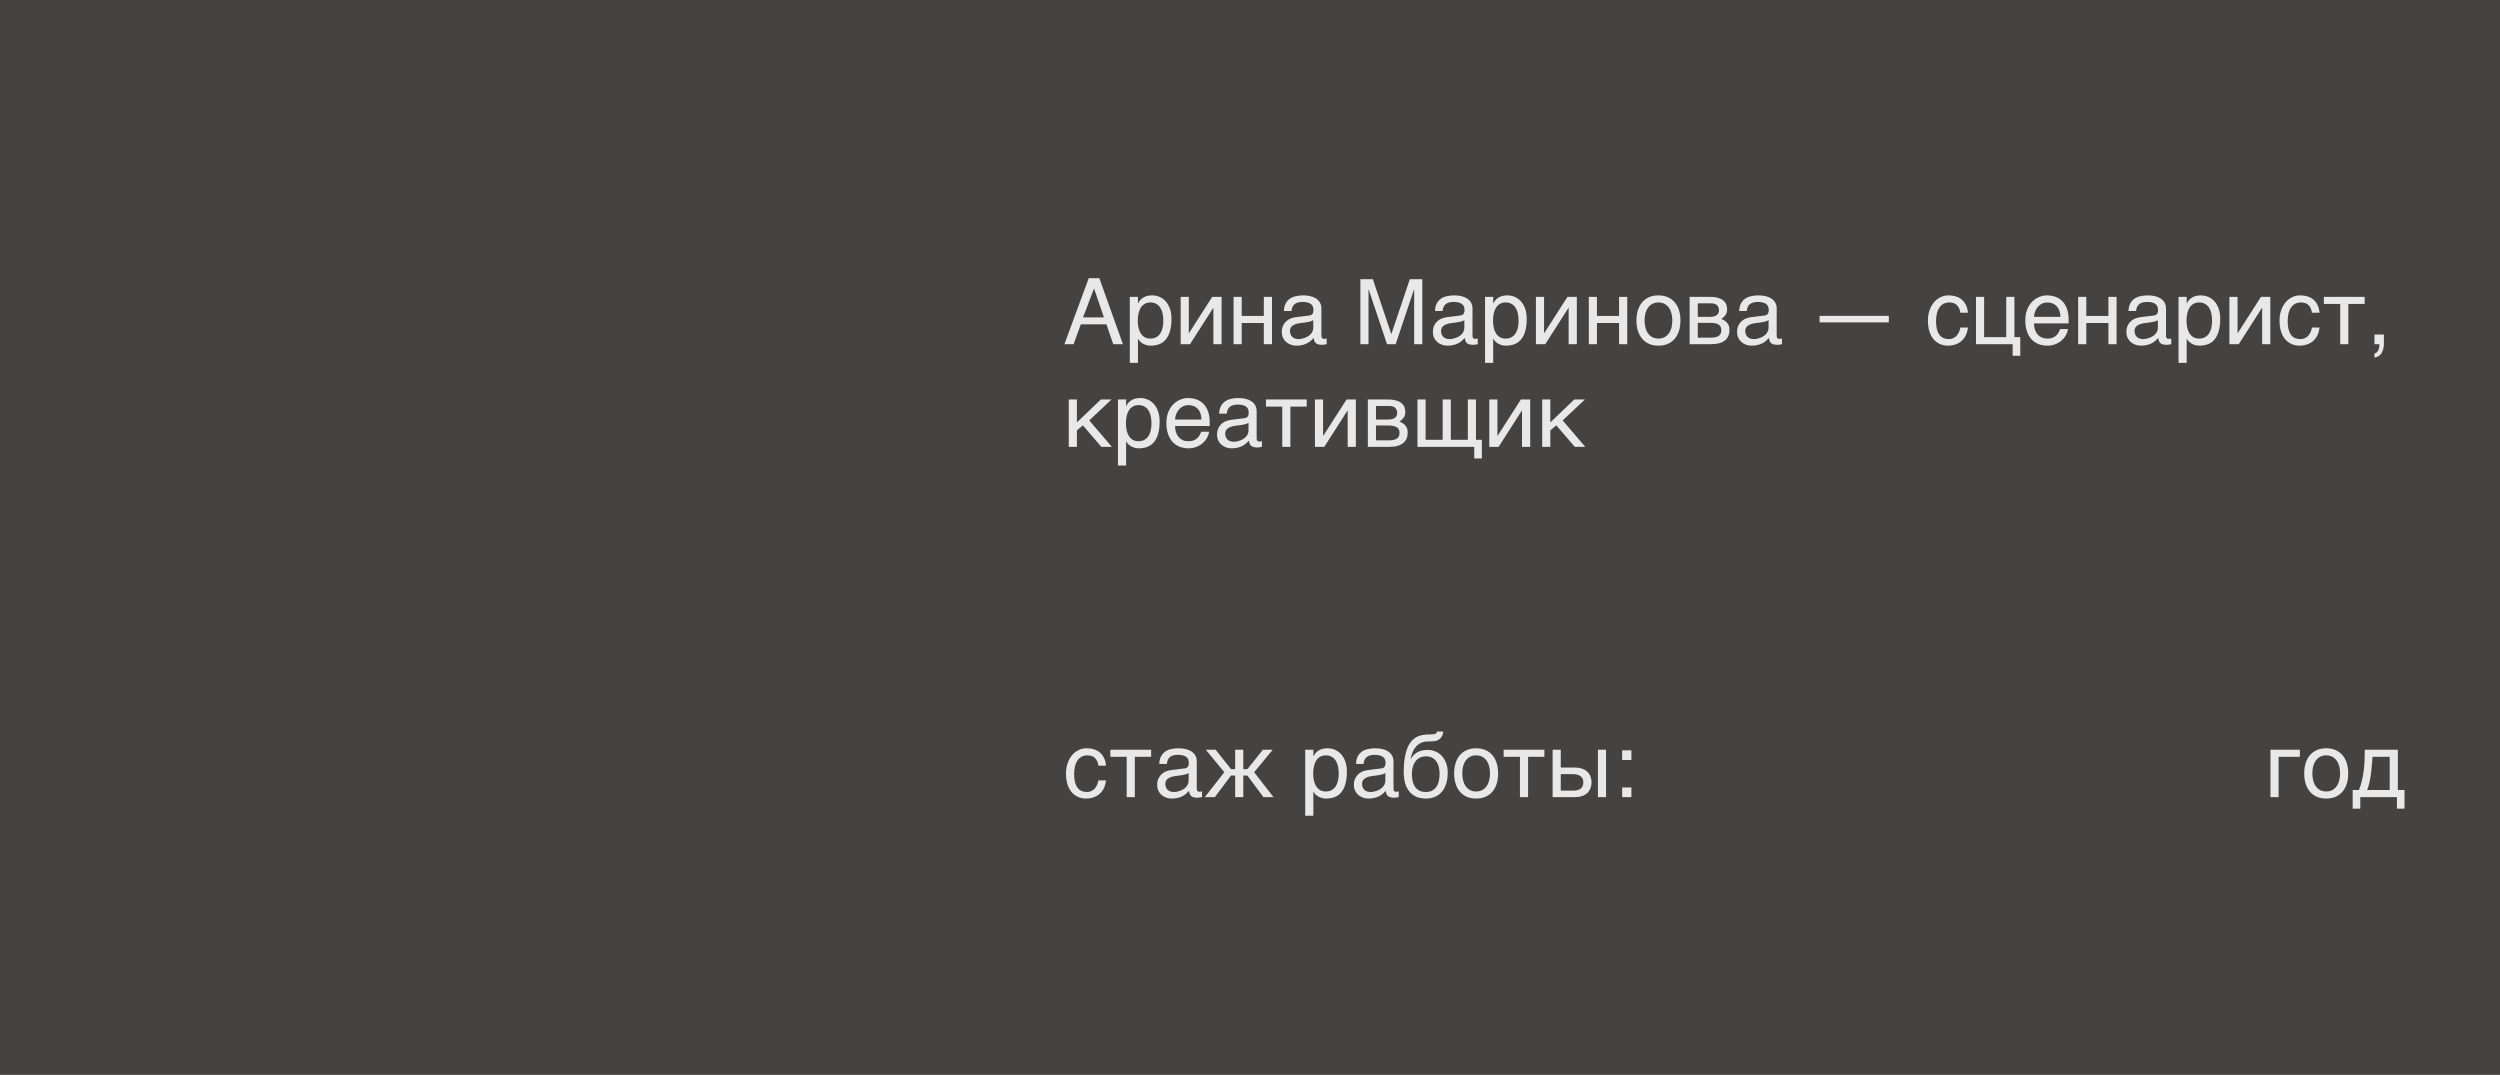 <svg width="414" height="178" viewBox="0 0 414 178" fill="none" xmlns="http://www.w3.org/2000/svg">
<rect x="-1" width="415" height="178" fill="#454242"/>
<path d="M182.812 52.562L181.171 47.772L179.354 52.562H182.812ZM176.264 57L180.299 46.065H182.05L185.954 57H184.357L183.222 53.704H178.988L177.787 57H176.264ZM187.096 49.156H188.444V50.232H188.473C188.561 50.052 188.671 49.881 188.803 49.72C188.939 49.559 189.101 49.419 189.286 49.302C189.477 49.18 189.694 49.085 189.938 49.017C190.187 48.948 190.47 48.914 190.788 48.914C191.208 48.914 191.61 48.995 191.996 49.156C192.382 49.317 192.724 49.559 193.021 49.881C193.319 50.203 193.556 50.608 193.732 51.097C193.908 51.58 193.996 52.144 193.996 52.789C193.996 53.594 193.913 54.28 193.747 54.847C193.585 55.408 193.354 55.867 193.051 56.224C192.753 56.58 192.392 56.839 191.967 57C191.542 57.161 191.068 57.242 190.546 57.242C190.287 57.242 190.045 57.208 189.821 57.139C189.596 57.071 189.394 56.983 189.213 56.876C189.037 56.763 188.886 56.641 188.759 56.509C188.632 56.373 188.537 56.241 188.473 56.114H188.444V60.091H187.096V49.156ZM188.415 53.118C188.415 53.543 188.456 53.936 188.539 54.297C188.622 54.654 188.749 54.964 188.92 55.227C189.096 55.491 189.313 55.699 189.572 55.85C189.835 55.997 190.146 56.07 190.502 56.07C190.873 56.07 191.193 55.997 191.461 55.85C191.735 55.699 191.959 55.491 192.135 55.227C192.311 54.964 192.44 54.654 192.523 54.297C192.606 53.936 192.648 53.543 192.648 53.118C192.648 52.674 192.606 52.266 192.523 51.895C192.44 51.524 192.311 51.204 192.135 50.935C191.959 50.667 191.735 50.459 191.461 50.313C191.193 50.162 190.873 50.086 190.502 50.086C190.146 50.086 189.835 50.162 189.572 50.313C189.313 50.459 189.096 50.667 188.92 50.935C188.749 51.204 188.622 51.524 188.539 51.895C188.456 52.266 188.415 52.674 188.415 53.118ZM195.519 49.156H196.867V55.169H196.896L200.749 49.156H202.294V57H200.939V50.987H200.91L197.064 57H195.519V49.156ZM204.279 49.156H205.626V52.32H209.289V49.156H210.644V57H209.289V53.492H205.626V57H204.279V49.156ZM212.614 51.507C212.628 51.028 212.719 50.626 212.885 50.298C213.051 49.966 213.275 49.698 213.559 49.493C213.842 49.288 214.176 49.141 214.562 49.053C214.953 48.96 215.377 48.914 215.836 48.914C216.217 48.914 216.586 48.953 216.942 49.031C217.304 49.109 217.624 49.236 217.902 49.412C218.18 49.583 218.402 49.808 218.568 50.086C218.739 50.359 218.825 50.694 218.825 51.089V55.652C218.825 55.779 218.859 55.889 218.927 55.982C218.996 56.07 219.105 56.114 219.257 56.114C219.325 56.114 219.396 56.109 219.469 56.099C219.542 56.084 219.618 56.07 219.696 56.055V56.985C219.584 57.015 219.472 57.041 219.359 57.066C219.252 57.09 219.123 57.102 218.971 57.102C218.737 57.102 218.534 57.083 218.363 57.044C218.197 57.005 218.056 56.941 217.938 56.853C217.826 56.761 217.738 56.644 217.675 56.502C217.611 56.355 217.57 56.177 217.55 55.967C217.384 56.148 217.208 56.316 217.023 56.473C216.837 56.624 216.63 56.758 216.4 56.876C216.171 56.988 215.915 57.076 215.631 57.139C215.348 57.208 215.028 57.242 214.672 57.242C214.369 57.242 214.074 57.193 213.786 57.095C213.502 56.998 213.246 56.853 213.017 56.663C212.792 56.473 212.611 56.238 212.475 55.96C212.338 55.677 212.27 55.35 212.27 54.978C212.27 54.573 212.338 54.224 212.475 53.931C212.611 53.633 212.79 53.387 213.009 53.191C213.229 52.991 213.48 52.837 213.764 52.73C214.047 52.623 214.335 52.552 214.628 52.518L216.833 52.247C217.042 52.222 217.206 52.142 217.323 52.005C217.445 51.863 217.506 51.639 217.506 51.331C217.506 50.857 217.35 50.518 217.038 50.313C216.73 50.103 216.286 49.998 215.705 49.998C215.109 49.998 214.665 50.125 214.372 50.379C214.079 50.628 213.913 51.004 213.874 51.507H212.614ZM217.477 53.008C217.37 53.086 217.235 53.152 217.074 53.206C216.918 53.255 216.745 53.296 216.554 53.331C216.364 53.365 216.161 53.397 215.946 53.426C215.731 53.45 215.517 53.477 215.302 53.506C215.058 53.541 214.833 53.589 214.628 53.653C214.423 53.716 214.245 53.799 214.093 53.902C213.942 54.004 213.825 54.129 213.742 54.275C213.659 54.417 213.617 54.585 213.617 54.781C213.617 55.005 213.651 55.203 213.72 55.374C213.793 55.545 213.891 55.689 214.013 55.806C214.14 55.923 214.291 56.011 214.467 56.07C214.643 56.128 214.835 56.158 215.045 56.158C215.177 56.158 215.329 56.143 215.5 56.114C215.67 56.08 215.846 56.031 216.027 55.967C216.208 55.904 216.383 55.823 216.554 55.726C216.73 55.623 216.886 55.501 217.023 55.359C217.16 55.218 217.27 55.057 217.353 54.876C217.436 54.695 217.477 54.493 217.477 54.268V53.008ZM225.277 46.233H227.343L230.39 55.294H230.419L233.466 46.233H235.531V57H234.184V47.94H234.154L231.122 57H229.687L226.654 47.94H226.625V57H225.277V46.233ZM237.633 51.507C237.648 51.028 237.738 50.626 237.904 50.298C238.07 49.966 238.295 49.698 238.578 49.493C238.861 49.288 239.196 49.141 239.582 49.053C239.972 48.96 240.397 48.914 240.856 48.914C241.237 48.914 241.605 48.953 241.962 49.031C242.323 49.109 242.643 49.236 242.921 49.412C243.2 49.583 243.422 49.808 243.588 50.086C243.759 50.359 243.844 50.694 243.844 51.089V55.652C243.844 55.779 243.878 55.889 243.947 55.982C244.015 56.07 244.125 56.114 244.276 56.114C244.345 56.114 244.416 56.109 244.489 56.099C244.562 56.084 244.638 56.07 244.716 56.055V56.985C244.604 57.015 244.491 57.041 244.379 57.066C244.271 57.09 244.142 57.102 243.991 57.102C243.756 57.102 243.554 57.083 243.383 57.044C243.217 57.005 243.075 56.941 242.958 56.853C242.846 56.761 242.758 56.644 242.694 56.502C242.631 56.355 242.589 56.177 242.57 55.967C242.404 56.148 242.228 56.316 242.042 56.473C241.857 56.624 241.649 56.758 241.42 56.876C241.19 56.988 240.934 57.076 240.651 57.139C240.368 57.208 240.048 57.242 239.691 57.242C239.389 57.242 239.093 57.193 238.805 57.095C238.522 56.998 238.266 56.853 238.036 56.663C237.812 56.473 237.631 56.238 237.494 55.96C237.357 55.677 237.289 55.35 237.289 54.978C237.289 54.573 237.357 54.224 237.494 53.931C237.631 53.633 237.809 53.387 238.029 53.191C238.249 52.991 238.5 52.837 238.783 52.73C239.066 52.623 239.354 52.552 239.647 52.518L241.852 52.247C242.062 52.222 242.226 52.142 242.343 52.005C242.465 51.863 242.526 51.639 242.526 51.331C242.526 50.857 242.37 50.518 242.057 50.313C241.75 50.103 241.305 49.998 240.724 49.998C240.128 49.998 239.684 50.125 239.391 50.379C239.098 50.628 238.932 51.004 238.893 51.507H237.633ZM242.497 53.008C242.389 53.086 242.255 53.152 242.094 53.206C241.938 53.255 241.764 53.296 241.574 53.331C241.383 53.365 241.181 53.397 240.966 53.426C240.751 53.45 240.536 53.477 240.321 53.506C240.077 53.541 239.853 53.589 239.647 53.653C239.442 53.716 239.264 53.799 239.113 53.902C238.961 54.004 238.844 54.129 238.761 54.275C238.678 54.417 238.637 54.585 238.637 54.781C238.637 55.005 238.671 55.203 238.739 55.374C238.812 55.545 238.91 55.689 239.032 55.806C239.159 55.923 239.311 56.011 239.486 56.07C239.662 56.128 239.855 56.158 240.065 56.158C240.197 56.158 240.348 56.143 240.519 56.114C240.69 56.08 240.866 56.031 241.046 55.967C241.227 55.904 241.403 55.823 241.574 55.726C241.75 55.623 241.906 55.501 242.042 55.359C242.179 55.218 242.289 55.057 242.372 54.876C242.455 54.695 242.497 54.493 242.497 54.268V53.008ZM245.924 49.156H247.272V50.232H247.301C247.389 50.052 247.499 49.881 247.631 49.72C247.768 49.559 247.929 49.419 248.114 49.302C248.305 49.18 248.522 49.085 248.766 49.017C249.015 48.948 249.298 48.914 249.616 48.914C250.036 48.914 250.438 48.995 250.824 49.156C251.21 49.317 251.552 49.559 251.85 49.881C252.147 50.203 252.384 50.608 252.56 51.097C252.736 51.58 252.824 52.144 252.824 52.789C252.824 53.594 252.741 54.28 252.575 54.847C252.414 55.408 252.182 55.867 251.879 56.224C251.581 56.58 251.22 56.839 250.795 57C250.37 57.161 249.896 57.242 249.374 57.242C249.115 57.242 248.874 57.208 248.649 57.139C248.424 57.071 248.222 56.983 248.041 56.876C247.865 56.763 247.714 56.641 247.587 56.509C247.46 56.373 247.365 56.241 247.301 56.114H247.272V60.091H245.924V49.156ZM247.243 53.118C247.243 53.543 247.284 53.936 247.367 54.297C247.45 54.654 247.577 54.964 247.748 55.227C247.924 55.491 248.141 55.699 248.4 55.85C248.664 55.997 248.974 56.07 249.33 56.07C249.701 56.07 250.021 55.997 250.29 55.85C250.563 55.699 250.788 55.491 250.963 55.227C251.139 54.964 251.269 54.654 251.352 54.297C251.435 53.936 251.476 53.543 251.476 53.118C251.476 52.674 251.435 52.266 251.352 51.895C251.269 51.524 251.139 51.204 250.963 50.935C250.788 50.667 250.563 50.459 250.29 50.313C250.021 50.162 249.701 50.086 249.33 50.086C248.974 50.086 248.664 50.162 248.4 50.313C248.141 50.459 247.924 50.667 247.748 50.935C247.577 51.204 247.45 51.524 247.367 51.895C247.284 52.266 247.243 52.674 247.243 53.118ZM254.347 49.156H255.695V55.169H255.724L259.577 49.156H261.122V57H259.767V50.987H259.738L255.893 57H254.347V49.156ZM263.107 49.156H264.455V52.32H268.117V49.156H269.472V57H268.117V53.492H264.455V57H263.107V49.156ZM276.935 53.067C276.935 52.632 276.886 52.234 276.789 51.873C276.691 51.507 276.544 51.192 276.349 50.928C276.154 50.665 275.912 50.459 275.624 50.313C275.341 50.162 275.011 50.086 274.635 50.086C274.259 50.086 273.93 50.162 273.646 50.313C273.363 50.459 273.124 50.665 272.929 50.928C272.733 51.192 272.587 51.507 272.489 51.873C272.392 52.234 272.343 52.632 272.343 53.067C272.343 53.506 272.392 53.912 272.489 54.283C272.587 54.649 272.733 54.964 272.929 55.227C273.124 55.491 273.363 55.699 273.646 55.85C273.93 55.997 274.259 56.07 274.635 56.07C275.011 56.07 275.341 55.997 275.624 55.85C275.912 55.699 276.154 55.491 276.349 55.227C276.544 54.964 276.691 54.649 276.789 54.283C276.886 53.912 276.935 53.506 276.935 53.067ZM278.283 53.067C278.283 53.711 278.2 54.292 278.034 54.81C277.868 55.323 277.628 55.76 277.316 56.121C277.003 56.482 276.62 56.761 276.166 56.956C275.717 57.147 275.207 57.242 274.635 57.242C274.064 57.242 273.554 57.147 273.104 56.956C272.655 56.761 272.274 56.482 271.962 56.121C271.649 55.76 271.41 55.323 271.244 54.81C271.078 54.292 270.995 53.711 270.995 53.067C270.995 52.432 271.078 51.858 271.244 51.346C271.41 50.833 271.649 50.396 271.962 50.035C272.274 49.673 272.655 49.398 273.104 49.207C273.554 49.012 274.064 48.914 274.635 48.914C275.207 48.914 275.717 49.012 276.166 49.207C276.62 49.398 277.003 49.673 277.316 50.035C277.628 50.396 277.868 50.833 278.034 51.346C278.2 51.858 278.283 52.432 278.283 53.067ZM279.806 49.156H283.146C284.103 49.156 284.818 49.334 285.292 49.69C285.771 50.047 286.01 50.565 286.01 51.243C286.01 51.605 285.922 51.91 285.746 52.159C285.57 52.408 285.338 52.627 285.05 52.818C285.465 52.974 285.795 53.199 286.039 53.492C286.283 53.785 286.405 54.163 286.405 54.627C286.405 54.993 286.344 55.323 286.222 55.616C286.1 55.909 285.915 56.158 285.666 56.363C285.417 56.568 285.099 56.727 284.713 56.839C284.333 56.946 283.881 57 283.358 57H279.806V49.156ZM281.154 55.923H283.205C283.561 55.923 283.856 55.897 284.091 55.843C284.33 55.784 284.521 55.701 284.662 55.594C284.804 55.486 284.904 55.357 284.962 55.206C285.021 55.054 285.05 54.883 285.05 54.693C285.05 54.502 285.021 54.331 284.962 54.18C284.904 54.024 284.804 53.895 284.662 53.792C284.521 53.685 284.33 53.604 284.091 53.55C283.856 53.492 283.561 53.462 283.205 53.462H281.154V55.923ZM281.154 52.474H283.19C283.644 52.474 284.003 52.383 284.267 52.203C284.53 52.022 284.662 51.741 284.662 51.36C284.662 51.145 284.625 50.967 284.552 50.826C284.479 50.679 284.381 50.562 284.259 50.474C284.137 50.386 283.998 50.325 283.842 50.291C283.69 50.252 283.534 50.232 283.373 50.232H281.154V52.474ZM288.009 51.507C288.024 51.028 288.114 50.626 288.28 50.298C288.446 49.966 288.671 49.698 288.954 49.493C289.237 49.288 289.572 49.141 289.958 49.053C290.348 48.96 290.773 48.914 291.232 48.914C291.613 48.914 291.981 48.953 292.338 49.031C292.699 49.109 293.019 49.236 293.297 49.412C293.576 49.583 293.798 49.808 293.964 50.086C294.135 50.359 294.22 50.694 294.22 51.089V55.652C294.22 55.779 294.254 55.889 294.323 55.982C294.391 56.07 294.501 56.114 294.652 56.114C294.721 56.114 294.792 56.109 294.865 56.099C294.938 56.084 295.014 56.07 295.092 56.055V56.985C294.979 57.015 294.867 57.041 294.755 57.066C294.647 57.09 294.518 57.102 294.367 57.102C294.132 57.102 293.93 57.083 293.759 57.044C293.593 57.005 293.451 56.941 293.334 56.853C293.222 56.761 293.134 56.644 293.07 56.502C293.007 56.355 292.965 56.177 292.946 55.967C292.78 56.148 292.604 56.316 292.418 56.473C292.233 56.624 292.025 56.758 291.796 56.876C291.566 56.988 291.31 57.076 291.027 57.139C290.744 57.208 290.424 57.242 290.067 57.242C289.765 57.242 289.469 57.193 289.181 57.095C288.898 56.998 288.642 56.853 288.412 56.663C288.188 56.473 288.007 56.238 287.87 55.96C287.733 55.677 287.665 55.35 287.665 54.978C287.665 54.573 287.733 54.224 287.87 53.931C288.007 53.633 288.185 53.387 288.405 53.191C288.625 52.991 288.876 52.837 289.159 52.73C289.442 52.623 289.73 52.552 290.023 52.518L292.228 52.247C292.438 52.222 292.602 52.142 292.719 52.005C292.841 51.863 292.902 51.639 292.902 51.331C292.902 50.857 292.746 50.518 292.433 50.313C292.125 50.103 291.681 49.998 291.1 49.998C290.504 49.998 290.06 50.125 289.767 50.379C289.474 50.628 289.308 51.004 289.269 51.507H288.009ZM292.873 53.008C292.765 53.086 292.631 53.152 292.47 53.206C292.313 53.255 292.14 53.296 291.95 53.331C291.759 53.365 291.557 53.397 291.342 53.426C291.127 53.45 290.912 53.477 290.697 53.506C290.453 53.541 290.229 53.589 290.023 53.653C289.818 53.716 289.64 53.799 289.489 53.902C289.337 54.004 289.22 54.129 289.137 54.275C289.054 54.417 289.013 54.585 289.013 54.781C289.013 55.005 289.047 55.203 289.115 55.374C289.188 55.545 289.286 55.689 289.408 55.806C289.535 55.923 289.687 56.011 289.862 56.07C290.038 56.128 290.231 56.158 290.441 56.158C290.573 56.158 290.724 56.143 290.895 56.114C291.066 56.08 291.242 56.031 291.422 55.967C291.603 55.904 291.779 55.823 291.95 55.726C292.125 55.623 292.282 55.501 292.418 55.359C292.555 55.218 292.665 55.057 292.748 54.876C292.831 54.695 292.873 54.493 292.873 54.268V53.008ZM301.325 52.312H312.787V53.389H301.325V52.312ZM325.89 54.239C325.871 54.429 325.832 54.637 325.773 54.861C325.719 55.086 325.639 55.31 325.531 55.535C325.424 55.755 325.285 55.967 325.114 56.172C324.948 56.377 324.743 56.56 324.499 56.722C324.259 56.878 323.976 57.002 323.649 57.095C323.322 57.193 322.948 57.242 322.528 57.242C322.299 57.242 322.057 57.212 321.803 57.154C321.549 57.1 321.3 57.007 321.056 56.876C320.817 56.744 320.587 56.575 320.368 56.37C320.153 56.16 319.962 55.901 319.796 55.594C319.635 55.286 319.506 54.93 319.408 54.524C319.311 54.114 319.262 53.645 319.262 53.118C319.262 52.469 319.354 51.885 319.54 51.368C319.726 50.845 319.972 50.403 320.28 50.042C320.592 49.681 320.954 49.402 321.364 49.207C321.779 49.012 322.213 48.914 322.667 48.914C323.078 48.914 323.439 48.958 323.751 49.046C324.069 49.134 324.345 49.251 324.579 49.398C324.813 49.544 325.011 49.715 325.172 49.91C325.333 50.101 325.463 50.303 325.561 50.518C325.663 50.728 325.739 50.943 325.788 51.163C325.841 51.382 325.875 51.592 325.89 51.792H324.63C324.562 51.26 324.376 50.843 324.074 50.54C323.776 50.237 323.356 50.086 322.814 50.086C322.443 50.086 322.118 50.162 321.84 50.313C321.566 50.464 321.337 50.677 321.151 50.95C320.971 51.219 320.834 51.546 320.741 51.932C320.653 52.312 320.609 52.732 320.609 53.191C320.609 53.709 320.658 54.156 320.756 54.532C320.854 54.903 320.993 55.21 321.173 55.455C321.354 55.694 321.574 55.872 321.833 55.989C322.096 56.102 322.394 56.158 322.726 56.158C322.96 56.158 323.183 56.116 323.393 56.033C323.603 55.945 323.791 55.821 323.957 55.66C324.123 55.494 324.264 55.291 324.381 55.052C324.499 54.812 324.582 54.541 324.63 54.239H325.89ZM327.223 49.156H328.571V55.828H332.233V49.156H333.588V55.828H334.555V58.919H333.295V57H327.223V49.156ZM342.472 54.495C342.418 54.837 342.301 55.171 342.121 55.498C341.94 55.826 341.703 56.119 341.41 56.377C341.117 56.636 340.771 56.844 340.37 57C339.975 57.161 339.535 57.242 339.052 57.242C338.524 57.242 338.036 57.156 337.587 56.985C337.143 56.81 336.757 56.548 336.43 56.202C336.107 55.85 335.854 55.411 335.668 54.883C335.482 54.356 335.39 53.736 335.39 53.023C335.39 52.544 335.441 52.112 335.543 51.727C335.651 51.336 335.792 50.989 335.968 50.687C336.149 50.379 336.356 50.115 336.591 49.895C336.825 49.671 337.072 49.488 337.331 49.346C337.594 49.2 337.863 49.092 338.136 49.024C338.41 48.951 338.673 48.914 338.927 48.914C339.464 48.914 339.955 48.995 340.399 49.156C340.844 49.317 341.225 49.563 341.542 49.895C341.864 50.223 342.113 50.635 342.289 51.133C342.47 51.627 342.56 52.208 342.56 52.877V53.55H336.825C336.83 53.931 336.884 54.278 336.986 54.59C337.089 54.898 337.235 55.162 337.426 55.381C337.616 55.601 337.846 55.772 338.114 55.894C338.388 56.011 338.695 56.07 339.037 56.07C339.384 56.07 339.677 56.021 339.916 55.923C340.155 55.826 340.355 55.701 340.517 55.55C340.678 55.398 340.807 55.23 340.905 55.044C341.007 54.859 341.093 54.676 341.161 54.495H342.472ZM341.205 52.474C341.195 52.093 341.137 51.753 341.029 51.456C340.927 51.158 340.78 50.909 340.59 50.709C340.404 50.503 340.18 50.35 339.916 50.247C339.652 50.14 339.359 50.086 339.037 50.086C338.729 50.086 338.446 50.147 338.188 50.269C337.929 50.386 337.702 50.552 337.506 50.767C337.311 50.977 337.155 51.228 337.038 51.522C336.92 51.81 336.85 52.127 336.825 52.474H341.205ZM344.142 49.156H345.49V52.32H349.152V49.156H350.507V57H349.152V53.492H345.49V57H344.142V49.156ZM352.477 51.507C352.492 51.028 352.582 50.626 352.748 50.298C352.914 49.966 353.139 49.698 353.422 49.493C353.705 49.288 354.04 49.141 354.425 49.053C354.816 48.96 355.241 48.914 355.7 48.914C356.081 48.914 356.449 48.953 356.806 49.031C357.167 49.109 357.487 49.236 357.765 49.412C358.043 49.583 358.266 49.808 358.432 50.086C358.603 50.359 358.688 50.694 358.688 51.089V55.652C358.688 55.779 358.722 55.889 358.791 55.982C358.859 56.07 358.969 56.114 359.12 56.114C359.188 56.114 359.259 56.109 359.333 56.099C359.406 56.084 359.481 56.07 359.56 56.055V56.985C359.447 57.015 359.335 57.041 359.223 57.066C359.115 57.09 358.986 57.102 358.834 57.102C358.6 57.102 358.397 57.083 358.227 57.044C358.061 57.005 357.919 56.941 357.802 56.853C357.689 56.761 357.602 56.644 357.538 56.502C357.475 56.355 357.433 56.177 357.414 55.967C357.248 56.148 357.072 56.316 356.886 56.473C356.701 56.624 356.493 56.758 356.264 56.876C356.034 56.988 355.778 57.076 355.495 57.139C355.211 57.208 354.892 57.242 354.535 57.242C354.232 57.242 353.937 57.193 353.649 57.095C353.366 56.998 353.109 56.853 352.88 56.663C352.655 56.473 352.475 56.238 352.338 55.96C352.201 55.677 352.133 55.35 352.133 54.978C352.133 54.573 352.201 54.224 352.338 53.931C352.475 53.633 352.653 53.387 352.873 53.191C353.092 52.991 353.344 52.837 353.627 52.73C353.91 52.623 354.198 52.552 354.491 52.518L356.696 52.247C356.906 52.222 357.069 52.142 357.187 52.005C357.309 51.863 357.37 51.639 357.37 51.331C357.37 50.857 357.213 50.518 356.901 50.313C356.593 50.103 356.149 49.998 355.568 49.998C354.972 49.998 354.528 50.125 354.235 50.379C353.942 50.628 353.776 51.004 353.737 51.507H352.477ZM357.34 53.008C357.233 53.086 357.099 53.152 356.938 53.206C356.781 53.255 356.608 53.296 356.417 53.331C356.227 53.365 356.024 53.397 355.81 53.426C355.595 53.45 355.38 53.477 355.165 53.506C354.921 53.541 354.696 53.589 354.491 53.653C354.286 53.716 354.108 53.799 353.957 53.902C353.805 54.004 353.688 54.129 353.605 54.275C353.522 54.417 353.48 54.585 353.48 54.781C353.48 55.005 353.515 55.203 353.583 55.374C353.656 55.545 353.754 55.689 353.876 55.806C354.003 55.923 354.154 56.011 354.33 56.07C354.506 56.128 354.699 56.158 354.909 56.158C355.041 56.158 355.192 56.143 355.363 56.114C355.534 56.08 355.709 56.031 355.89 55.967C356.071 55.904 356.247 55.823 356.417 55.726C356.593 55.623 356.75 55.501 356.886 55.359C357.023 55.218 357.133 55.057 357.216 54.876C357.299 54.695 357.34 54.493 357.34 54.268V53.008ZM360.768 49.156H362.116V50.232H362.145C362.233 50.052 362.343 49.881 362.475 49.72C362.611 49.559 362.772 49.419 362.958 49.302C363.148 49.18 363.366 49.085 363.61 49.017C363.859 48.948 364.142 48.914 364.459 48.914C364.879 48.914 365.282 48.995 365.668 49.156C366.054 49.317 366.396 49.559 366.693 49.881C366.991 50.203 367.228 50.608 367.404 51.097C367.58 51.58 367.667 52.144 367.667 52.789C367.667 53.594 367.584 54.28 367.418 54.847C367.257 55.408 367.025 55.867 366.723 56.224C366.425 56.58 366.063 56.839 365.639 57C365.214 57.161 364.74 57.242 364.218 57.242C363.959 57.242 363.717 57.208 363.493 57.139C363.268 57.071 363.065 56.983 362.885 56.876C362.709 56.763 362.558 56.641 362.431 56.509C362.304 56.373 362.208 56.241 362.145 56.114H362.116V60.091H360.768V49.156ZM362.086 53.118C362.086 53.543 362.128 53.936 362.211 54.297C362.294 54.654 362.421 54.964 362.592 55.227C362.768 55.491 362.985 55.699 363.244 55.85C363.507 55.997 363.817 56.07 364.174 56.07C364.545 56.07 364.865 55.997 365.133 55.85C365.407 55.699 365.631 55.491 365.807 55.227C365.983 54.964 366.112 54.654 366.195 54.297C366.278 53.936 366.32 53.543 366.32 53.118C366.32 52.674 366.278 52.266 366.195 51.895C366.112 51.524 365.983 51.204 365.807 50.935C365.631 50.667 365.407 50.459 365.133 50.313C364.865 50.162 364.545 50.086 364.174 50.086C363.817 50.086 363.507 50.162 363.244 50.313C362.985 50.459 362.768 50.667 362.592 50.935C362.421 51.204 362.294 51.524 362.211 51.895C362.128 52.266 362.086 52.674 362.086 53.118ZM369.191 49.156H370.539V55.169H370.568L374.42 49.156H375.966V57H374.611V50.987H374.582L370.736 57H369.191V49.156ZM384.118 54.239C384.098 54.429 384.059 54.637 384 54.861C383.947 55.086 383.866 55.31 383.759 55.535C383.651 55.755 383.512 55.967 383.341 56.172C383.175 56.377 382.97 56.56 382.726 56.722C382.487 56.878 382.204 57.002 381.876 57.095C381.549 57.193 381.176 57.242 380.756 57.242C380.526 57.242 380.285 57.212 380.031 57.154C379.777 57.1 379.528 57.007 379.284 56.876C379.044 56.744 378.815 56.575 378.595 56.37C378.38 56.16 378.19 55.901 378.024 55.594C377.863 55.286 377.733 54.93 377.636 54.524C377.538 54.114 377.489 53.645 377.489 53.118C377.489 52.469 377.582 51.885 377.768 51.368C377.953 50.845 378.2 50.403 378.507 50.042C378.82 49.681 379.181 49.402 379.591 49.207C380.006 49.012 380.441 48.914 380.895 48.914C381.305 48.914 381.667 48.958 381.979 49.046C382.296 49.134 382.572 49.251 382.807 49.398C383.041 49.544 383.239 49.715 383.4 49.91C383.561 50.101 383.69 50.303 383.788 50.518C383.891 50.728 383.966 50.943 384.015 51.163C384.069 51.382 384.103 51.592 384.118 51.792H382.858C382.79 51.26 382.604 50.843 382.301 50.54C382.003 50.237 381.583 50.086 381.042 50.086C380.67 50.086 380.346 50.162 380.067 50.313C379.794 50.464 379.564 50.677 379.379 50.95C379.198 51.219 379.062 51.546 378.969 51.932C378.881 52.312 378.837 52.732 378.837 53.191C378.837 53.709 378.886 54.156 378.983 54.532C379.081 54.903 379.22 55.21 379.401 55.455C379.582 55.694 379.801 55.872 380.06 55.989C380.324 56.102 380.622 56.158 380.954 56.158C381.188 56.158 381.41 56.116 381.62 56.033C381.83 55.945 382.018 55.821 382.184 55.66C382.35 55.494 382.492 55.291 382.609 55.052C382.726 54.812 382.809 54.541 382.858 54.239H384.118ZM387.538 50.328H384.835V49.156H391.588V50.328H388.886V57H387.538V50.328ZM393.207 58.531C393.544 58.472 393.781 58.235 393.917 57.82C393.991 57.601 394.027 57.388 394.027 57.183C394.027 57.149 394.025 57.117 394.02 57.088C394.02 57.063 394.015 57.034 394.005 57H393.207V55.403H394.774V56.883C394.774 57.464 394.657 57.974 394.423 58.414C394.188 58.853 393.783 59.124 393.207 59.227V58.531ZM176.989 66.156H178.336V69.95L182.299 66.156H184.064L180.38 69.62L184.123 74H182.387L179.325 70.44L178.336 71.268V74H176.989V66.156ZM185.133 66.156H186.481V67.232H186.51C186.598 67.052 186.708 66.881 186.84 66.72C186.977 66.559 187.138 66.419 187.323 66.302C187.514 66.18 187.731 66.085 187.975 66.017C188.224 65.948 188.507 65.914 188.825 65.914C189.245 65.914 189.647 65.995 190.033 66.156C190.419 66.317 190.761 66.559 191.059 66.881C191.356 67.203 191.593 67.608 191.769 68.097C191.945 68.58 192.033 69.144 192.033 69.789C192.033 70.594 191.95 71.28 191.784 71.847C191.623 72.408 191.391 72.867 191.088 73.224C190.79 73.58 190.429 73.839 190.004 74C189.579 74.161 189.105 74.242 188.583 74.242C188.324 74.242 188.083 74.207 187.858 74.139C187.633 74.071 187.431 73.983 187.25 73.876C187.074 73.763 186.923 73.641 186.796 73.509C186.669 73.373 186.574 73.241 186.51 73.114H186.481V77.091H185.133V66.156ZM186.452 70.118C186.452 70.543 186.493 70.936 186.576 71.297C186.659 71.654 186.786 71.964 186.957 72.228C187.133 72.491 187.35 72.699 187.609 72.85C187.873 72.997 188.183 73.07 188.539 73.07C188.91 73.07 189.23 72.997 189.499 72.85C189.772 72.699 189.997 72.491 190.172 72.228C190.348 71.964 190.478 71.654 190.561 71.297C190.644 70.936 190.685 70.543 190.685 70.118C190.685 69.674 190.644 69.266 190.561 68.895C190.478 68.524 190.348 68.204 190.172 67.936C189.997 67.667 189.772 67.46 189.499 67.313C189.23 67.162 188.91 67.086 188.539 67.086C188.183 67.086 187.873 67.162 187.609 67.313C187.35 67.46 187.133 67.667 186.957 67.936C186.786 68.204 186.659 68.524 186.576 68.895C186.493 69.266 186.452 69.674 186.452 70.118ZM200.236 71.495C200.182 71.837 200.065 72.171 199.884 72.499C199.704 72.826 199.467 73.119 199.174 73.377C198.881 73.636 198.534 73.844 198.134 74C197.738 74.161 197.299 74.242 196.815 74.242C196.288 74.242 195.8 74.156 195.351 73.985C194.906 73.81 194.521 73.548 194.193 73.202C193.871 72.85 193.617 72.411 193.432 71.883C193.246 71.356 193.153 70.736 193.153 70.023C193.153 69.544 193.205 69.112 193.307 68.727C193.415 68.336 193.556 67.989 193.732 67.686C193.913 67.379 194.12 67.115 194.354 66.895C194.589 66.671 194.835 66.488 195.094 66.346C195.358 66.2 195.626 66.092 195.9 66.024C196.173 65.951 196.437 65.914 196.691 65.914C197.228 65.914 197.719 65.995 198.163 66.156C198.607 66.317 198.988 66.564 199.306 66.895C199.628 67.223 199.877 67.635 200.053 68.133C200.233 68.626 200.324 69.207 200.324 69.876V70.55H194.589C194.594 70.931 194.647 71.278 194.75 71.59C194.853 71.898 194.999 72.162 195.189 72.381C195.38 72.601 195.609 72.772 195.878 72.894C196.151 73.011 196.459 73.07 196.801 73.07C197.147 73.07 197.44 73.021 197.68 72.923C197.919 72.826 198.119 72.701 198.28 72.55C198.441 72.398 198.571 72.23 198.668 72.044C198.771 71.859 198.856 71.676 198.925 71.495H200.236ZM198.969 69.474C198.959 69.093 198.9 68.753 198.793 68.456C198.69 68.158 198.544 67.909 198.354 67.709C198.168 67.503 197.943 67.35 197.68 67.247C197.416 67.14 197.123 67.086 196.801 67.086C196.493 67.086 196.21 67.147 195.951 67.269C195.692 67.386 195.465 67.552 195.27 67.767C195.075 67.977 194.918 68.228 194.801 68.522C194.684 68.81 194.613 69.127 194.589 69.474H198.969ZM201.891 68.507C201.906 68.028 201.996 67.626 202.162 67.298C202.328 66.966 202.553 66.698 202.836 66.493C203.119 66.288 203.454 66.141 203.839 66.053C204.23 65.96 204.655 65.914 205.114 65.914C205.495 65.914 205.863 65.953 206.22 66.031C206.581 66.109 206.901 66.236 207.179 66.412C207.458 66.583 207.68 66.808 207.846 67.086C208.017 67.359 208.102 67.694 208.102 68.089V72.652C208.102 72.779 208.136 72.889 208.205 72.982C208.273 73.07 208.383 73.114 208.534 73.114C208.603 73.114 208.673 73.109 208.747 73.099C208.82 73.085 208.896 73.07 208.974 73.055V73.985C208.861 74.015 208.749 74.041 208.637 74.066C208.529 74.09 208.4 74.103 208.249 74.103C208.014 74.103 207.812 74.083 207.641 74.044C207.475 74.005 207.333 73.941 207.216 73.853C207.104 73.761 207.016 73.644 206.952 73.502C206.889 73.356 206.847 73.177 206.828 72.967C206.662 73.148 206.486 73.316 206.3 73.473C206.115 73.624 205.907 73.758 205.678 73.876C205.448 73.988 205.192 74.076 204.909 74.139C204.625 74.207 204.306 74.242 203.949 74.242C203.646 74.242 203.351 74.193 203.063 74.095C202.78 73.998 202.523 73.853 202.294 73.663C202.069 73.473 201.889 73.238 201.752 72.96C201.615 72.677 201.547 72.35 201.547 71.978C201.547 71.573 201.615 71.224 201.752 70.931C201.889 70.633 202.067 70.387 202.287 70.191C202.506 69.991 202.758 69.837 203.041 69.73C203.324 69.623 203.612 69.552 203.905 69.518L206.11 69.247C206.32 69.222 206.483 69.142 206.601 69.005C206.723 68.863 206.784 68.639 206.784 68.331C206.784 67.857 206.627 67.518 206.315 67.313C206.007 67.103 205.563 66.998 204.982 66.998C204.386 66.998 203.942 67.125 203.649 67.379C203.356 67.628 203.19 68.004 203.151 68.507H201.891ZM206.754 70.008C206.647 70.086 206.513 70.152 206.352 70.206C206.195 70.255 206.022 70.296 205.832 70.331C205.641 70.365 205.438 70.397 205.224 70.426C205.009 70.45 204.794 70.477 204.579 70.506C204.335 70.54 204.11 70.589 203.905 70.653C203.7 70.716 203.522 70.799 203.371 70.902C203.219 71.004 203.102 71.129 203.019 71.275C202.936 71.417 202.895 71.585 202.895 71.781C202.895 72.005 202.929 72.203 202.997 72.374C203.07 72.545 203.168 72.689 203.29 72.806C203.417 72.923 203.568 73.011 203.744 73.07C203.92 73.128 204.113 73.158 204.323 73.158C204.455 73.158 204.606 73.143 204.777 73.114C204.948 73.08 205.124 73.031 205.304 72.967C205.485 72.904 205.661 72.823 205.832 72.726C206.007 72.623 206.164 72.501 206.3 72.359C206.437 72.218 206.547 72.057 206.63 71.876C206.713 71.695 206.754 71.493 206.754 71.268V70.008ZM212.343 67.328H209.64V66.156H216.393V67.328H213.69V74H212.343V67.328ZM217.755 66.156H219.103V72.169H219.132L222.985 66.156H224.53V74H223.175V67.987H223.146L219.301 74H217.755V66.156ZM226.515 66.156H229.855C230.812 66.156 231.527 66.334 232.001 66.69C232.479 67.047 232.719 67.564 232.719 68.243C232.719 68.605 232.631 68.91 232.455 69.159C232.279 69.408 232.047 69.627 231.759 69.818C232.174 69.974 232.504 70.199 232.748 70.492C232.992 70.785 233.114 71.163 233.114 71.627C233.114 71.993 233.053 72.323 232.931 72.616C232.809 72.909 232.624 73.158 232.375 73.363C232.125 73.568 231.808 73.727 231.422 73.839C231.042 73.946 230.59 74 230.067 74H226.515V66.156ZM227.863 72.923H229.914C230.27 72.923 230.565 72.897 230.8 72.843C231.039 72.784 231.229 72.701 231.371 72.594C231.513 72.486 231.613 72.357 231.671 72.206C231.73 72.054 231.759 71.883 231.759 71.693C231.759 71.502 231.73 71.332 231.671 71.18C231.613 71.024 231.513 70.894 231.371 70.792C231.229 70.685 231.039 70.604 230.8 70.55C230.565 70.492 230.27 70.462 229.914 70.462H227.863V72.923ZM227.863 69.474H229.899C230.353 69.474 230.712 69.383 230.976 69.203C231.239 69.022 231.371 68.741 231.371 68.36C231.371 68.145 231.334 67.967 231.261 67.826C231.188 67.679 231.09 67.562 230.968 67.474C230.846 67.386 230.707 67.325 230.551 67.291C230.399 67.252 230.243 67.232 230.082 67.232H227.863V69.474ZM244.137 74H234.733V66.156H236.081V72.828H238.908V66.156H240.255V72.828H243.075V66.156H244.423V72.828H245.397V75.919H244.137V74ZM246.627 66.156H247.975V72.169H248.004L251.857 66.156H253.402V74H252.047V67.987H252.018L248.173 74H246.627V66.156ZM255.387 66.156H256.735V69.95L260.697 66.156H262.462L258.778 69.62L262.521 74H260.785L257.724 70.44L256.735 71.268V74H255.387V66.156Z" fill="#E8E8E8"/>
<path d="M375.989 124.156H380.859V125.328H377.336V132H375.989V124.156ZM387.517 128.067C387.517 127.632 387.468 127.234 387.371 126.873C387.273 126.507 387.126 126.192 386.931 125.928C386.736 125.665 386.494 125.459 386.206 125.313C385.923 125.162 385.593 125.086 385.217 125.086C384.841 125.086 384.512 125.162 384.229 125.313C383.945 125.459 383.706 125.665 383.511 125.928C383.315 126.192 383.169 126.507 383.071 126.873C382.974 127.234 382.925 127.632 382.925 128.067C382.925 128.506 382.974 128.912 383.071 129.283C383.169 129.649 383.315 129.964 383.511 130.228C383.706 130.491 383.945 130.699 384.229 130.85C384.512 130.997 384.841 131.07 385.217 131.07C385.593 131.07 385.923 130.997 386.206 130.85C386.494 130.699 386.736 130.491 386.931 130.228C387.126 129.964 387.273 129.649 387.371 129.283C387.468 128.912 387.517 128.506 387.517 128.067ZM388.865 128.067C388.865 128.711 388.782 129.292 388.616 129.81C388.45 130.323 388.21 130.76 387.898 131.121C387.585 131.482 387.202 131.761 386.748 131.956C386.299 132.146 385.789 132.242 385.217 132.242C384.646 132.242 384.136 132.146 383.687 131.956C383.237 131.761 382.856 131.482 382.544 131.121C382.231 130.76 381.992 130.323 381.826 129.81C381.66 129.292 381.577 128.711 381.577 128.067C381.577 127.432 381.66 126.858 381.826 126.346C381.992 125.833 382.231 125.396 382.544 125.035C382.856 124.673 383.237 124.397 383.687 124.207C384.136 124.012 384.646 123.914 385.217 123.914C385.789 123.914 386.299 124.012 386.748 124.207C387.202 124.397 387.585 124.673 387.898 125.035C388.21 125.396 388.45 125.833 388.616 126.346C388.782 126.858 388.865 127.432 388.865 128.067ZM396.929 132H390.864V133.919H389.604V130.828H390.637C390.852 130.301 391.023 129.764 391.15 129.217C391.277 128.665 391.375 128.111 391.443 127.554C391.511 126.993 391.555 126.429 391.575 125.862C391.594 125.296 391.604 124.727 391.604 124.156H397.083V130.828H398.188V133.919H396.929V132ZM395.735 130.828V125.328H392.893C392.859 125.772 392.822 126.229 392.783 126.697C392.749 127.166 392.7 127.637 392.637 128.111C392.578 128.58 392.498 129.043 392.395 129.502C392.297 129.961 392.168 130.403 392.007 130.828H395.735Z" fill="#E8E8E8"/>
<path d="M183.156 129.239C183.136 129.429 183.097 129.637 183.039 129.861C182.985 130.086 182.904 130.311 182.797 130.535C182.689 130.755 182.55 130.967 182.379 131.172C182.213 131.377 182.008 131.561 181.764 131.722C181.525 131.878 181.242 132.002 180.915 132.095C180.587 132.193 180.214 132.242 179.794 132.242C179.564 132.242 179.323 132.212 179.069 132.154C178.815 132.1 178.566 132.007 178.322 131.875C178.083 131.744 177.853 131.575 177.633 131.37C177.418 131.16 177.228 130.901 177.062 130.594C176.901 130.286 176.771 129.93 176.674 129.524C176.576 129.114 176.527 128.646 176.527 128.118C176.527 127.469 176.62 126.885 176.806 126.368C176.991 125.845 177.238 125.403 177.545 125.042C177.858 124.681 178.219 124.402 178.629 124.207C179.044 124.012 179.479 123.914 179.933 123.914C180.343 123.914 180.705 123.958 181.017 124.046C181.334 124.134 181.61 124.251 181.845 124.397C182.079 124.544 182.277 124.715 182.438 124.91C182.599 125.101 182.729 125.303 182.826 125.518C182.929 125.728 183.004 125.943 183.053 126.163C183.107 126.382 183.141 126.592 183.156 126.792H181.896C181.828 126.26 181.642 125.843 181.339 125.54C181.042 125.237 180.622 125.086 180.08 125.086C179.708 125.086 179.384 125.162 179.105 125.313C178.832 125.464 178.603 125.677 178.417 125.95C178.236 126.219 178.1 126.546 178.007 126.932C177.919 127.312 177.875 127.732 177.875 128.191C177.875 128.709 177.924 129.156 178.021 129.532C178.119 129.903 178.258 130.21 178.439 130.455C178.62 130.694 178.839 130.872 179.098 130.989C179.362 131.102 179.66 131.158 179.992 131.158C180.226 131.158 180.448 131.116 180.658 131.033C180.868 130.945 181.056 130.821 181.222 130.66C181.388 130.494 181.53 130.291 181.647 130.052C181.764 129.812 181.847 129.542 181.896 129.239H183.156ZM186.576 125.328H183.874V124.156H190.626V125.328H187.924V132H186.576V125.328ZM191.974 126.507C191.989 126.028 192.079 125.625 192.245 125.298C192.411 124.966 192.636 124.698 192.919 124.493C193.202 124.288 193.537 124.141 193.922 124.053C194.313 123.96 194.738 123.914 195.197 123.914C195.578 123.914 195.946 123.953 196.303 124.031C196.664 124.109 196.984 124.236 197.262 124.412C197.541 124.583 197.763 124.808 197.929 125.086C198.1 125.359 198.185 125.694 198.185 126.089V130.652C198.185 130.779 198.219 130.889 198.288 130.982C198.356 131.07 198.466 131.114 198.617 131.114C198.686 131.114 198.756 131.109 198.83 131.099C198.903 131.084 198.979 131.07 199.057 131.055V131.985C198.944 132.015 198.832 132.042 198.72 132.066C198.612 132.09 198.483 132.103 198.332 132.103C198.097 132.103 197.895 132.083 197.724 132.044C197.558 132.005 197.416 131.941 197.299 131.854C197.187 131.761 197.099 131.644 197.035 131.502C196.972 131.355 196.93 131.177 196.911 130.967C196.745 131.148 196.569 131.316 196.383 131.473C196.198 131.624 195.99 131.758 195.761 131.875C195.531 131.988 195.275 132.076 194.992 132.139C194.708 132.208 194.389 132.242 194.032 132.242C193.729 132.242 193.434 132.193 193.146 132.095C192.863 131.998 192.606 131.854 192.377 131.663C192.152 131.473 191.972 131.238 191.835 130.96C191.698 130.677 191.63 130.35 191.63 129.979C191.63 129.573 191.698 129.224 191.835 128.931C191.972 128.633 192.15 128.387 192.37 128.191C192.589 127.991 192.841 127.837 193.124 127.73C193.407 127.623 193.695 127.552 193.988 127.518L196.193 127.247C196.403 127.222 196.566 127.142 196.684 127.005C196.806 126.863 196.867 126.639 196.867 126.331C196.867 125.857 196.71 125.518 196.398 125.313C196.09 125.103 195.646 124.998 195.065 124.998C194.469 124.998 194.025 125.125 193.732 125.379C193.439 125.628 193.273 126.004 193.234 126.507H191.974ZM196.837 128.008C196.73 128.086 196.596 128.152 196.435 128.206C196.278 128.255 196.105 128.296 195.915 128.331C195.724 128.365 195.521 128.396 195.307 128.426C195.092 128.45 194.877 128.477 194.662 128.506C194.418 128.541 194.193 128.589 193.988 128.653C193.783 128.716 193.605 128.799 193.454 128.902C193.302 129.004 193.185 129.129 193.102 129.275C193.019 129.417 192.978 129.585 192.978 129.781C192.978 130.005 193.012 130.203 193.08 130.374C193.153 130.545 193.251 130.689 193.373 130.806C193.5 130.923 193.651 131.011 193.827 131.07C194.003 131.128 194.196 131.158 194.406 131.158C194.538 131.158 194.689 131.143 194.86 131.114C195.031 131.08 195.207 131.031 195.387 130.967C195.568 130.904 195.744 130.823 195.915 130.726C196.09 130.623 196.247 130.501 196.383 130.359C196.52 130.218 196.63 130.057 196.713 129.876C196.796 129.695 196.837 129.493 196.837 129.268V128.008ZM205.89 127.364H206.571L209.142 124.156H210.768L207.685 127.876L210.885 132H209.223L206.571 128.433H205.89V132H204.542V128.433H203.854L201.181 132H199.518L202.748 127.876L199.679 124.156H201.312L203.854 127.364H204.542V124.156H205.89V127.364ZM216.144 124.156H217.492V125.232H217.521C217.609 125.052 217.719 124.881 217.851 124.72C217.987 124.559 218.148 124.419 218.334 124.302C218.524 124.18 218.742 124.085 218.986 124.017C219.235 123.948 219.518 123.914 219.835 123.914C220.255 123.914 220.658 123.995 221.044 124.156C221.43 124.317 221.771 124.559 222.069 124.881C222.367 125.203 222.604 125.608 222.78 126.097C222.956 126.58 223.043 127.144 223.043 127.789C223.043 128.594 222.96 129.28 222.794 129.847C222.633 130.408 222.401 130.867 222.099 131.224C221.801 131.58 221.439 131.839 221.015 132C220.59 132.161 220.116 132.242 219.594 132.242C219.335 132.242 219.093 132.208 218.869 132.139C218.644 132.071 218.441 131.983 218.261 131.875C218.085 131.763 217.934 131.641 217.807 131.509C217.68 131.373 217.584 131.241 217.521 131.114H217.492V135.091H216.144V124.156ZM217.462 128.118C217.462 128.543 217.504 128.936 217.587 129.297C217.67 129.654 217.797 129.964 217.968 130.228C218.144 130.491 218.361 130.699 218.62 130.85C218.883 130.997 219.193 131.07 219.55 131.07C219.921 131.07 220.241 130.997 220.509 130.85C220.783 130.699 221.007 130.491 221.183 130.228C221.359 129.964 221.488 129.654 221.571 129.297C221.654 128.936 221.696 128.543 221.696 128.118C221.696 127.674 221.654 127.266 221.571 126.895C221.488 126.524 221.359 126.204 221.183 125.936C221.007 125.667 220.783 125.459 220.509 125.313C220.241 125.162 219.921 125.086 219.55 125.086C219.193 125.086 218.883 125.162 218.62 125.313C218.361 125.459 218.144 125.667 217.968 125.936C217.797 126.204 217.67 126.524 217.587 126.895C217.504 127.266 217.462 127.674 217.462 128.118ZM224.552 126.507C224.567 126.028 224.657 125.625 224.823 125.298C224.989 124.966 225.214 124.698 225.497 124.493C225.78 124.288 226.115 124.141 226.5 124.053C226.891 123.96 227.316 123.914 227.775 123.914C228.156 123.914 228.524 123.953 228.881 124.031C229.242 124.109 229.562 124.236 229.84 124.412C230.119 124.583 230.341 124.808 230.507 125.086C230.678 125.359 230.763 125.694 230.763 126.089V130.652C230.763 130.779 230.797 130.889 230.866 130.982C230.934 131.07 231.044 131.114 231.195 131.114C231.264 131.114 231.334 131.109 231.408 131.099C231.481 131.084 231.557 131.07 231.635 131.055V131.985C231.522 132.015 231.41 132.042 231.298 132.066C231.19 132.09 231.061 132.103 230.91 132.103C230.675 132.103 230.473 132.083 230.302 132.044C230.136 132.005 229.994 131.941 229.877 131.854C229.765 131.761 229.677 131.644 229.613 131.502C229.55 131.355 229.508 131.177 229.489 130.967C229.323 131.148 229.147 131.316 228.961 131.473C228.776 131.624 228.568 131.758 228.339 131.875C228.109 131.988 227.853 132.076 227.57 132.139C227.287 132.208 226.967 132.242 226.61 132.242C226.308 132.242 226.012 132.193 225.724 132.095C225.441 131.998 225.185 131.854 224.955 131.663C224.73 131.473 224.55 131.238 224.413 130.96C224.276 130.677 224.208 130.35 224.208 129.979C224.208 129.573 224.276 129.224 224.413 128.931C224.55 128.633 224.728 128.387 224.948 128.191C225.167 127.991 225.419 127.837 225.702 127.73C225.985 127.623 226.273 127.552 226.566 127.518L228.771 127.247C228.981 127.222 229.145 127.142 229.262 127.005C229.384 126.863 229.445 126.639 229.445 126.331C229.445 125.857 229.289 125.518 228.976 125.313C228.668 125.103 228.224 124.998 227.643 124.998C227.047 124.998 226.603 125.125 226.31 125.379C226.017 125.628 225.851 126.004 225.812 126.507H224.552ZM229.416 128.008C229.308 128.086 229.174 128.152 229.013 128.206C228.856 128.255 228.683 128.296 228.493 128.331C228.302 128.365 228.1 128.396 227.885 128.426C227.67 128.45 227.455 128.477 227.24 128.506C226.996 128.541 226.771 128.589 226.566 128.653C226.361 128.716 226.183 128.799 226.032 128.902C225.88 129.004 225.763 129.129 225.68 129.275C225.597 129.417 225.556 129.585 225.556 129.781C225.556 130.005 225.59 130.203 225.658 130.374C225.731 130.545 225.829 130.689 225.951 130.806C226.078 130.923 226.229 131.011 226.405 131.07C226.581 131.128 226.774 131.158 226.984 131.158C227.116 131.158 227.267 131.143 227.438 131.114C227.609 131.08 227.785 131.031 227.965 130.967C228.146 130.904 228.322 130.823 228.493 130.726C228.668 130.623 228.825 130.501 228.961 130.359C229.098 130.218 229.208 130.057 229.291 129.876C229.374 129.695 229.416 129.493 229.416 129.268V128.008ZM239.01 121.138C239 121.211 238.986 121.302 238.966 121.409C238.952 121.512 238.92 121.622 238.871 121.739C238.822 121.856 238.754 121.976 238.666 122.098C238.583 122.215 238.471 122.325 238.329 122.427C238.251 122.481 238.18 122.527 238.117 122.566C238.053 122.605 237.973 122.64 237.875 122.669C237.777 122.698 237.653 122.723 237.501 122.742C237.35 122.762 237.147 122.774 236.894 122.779L236.337 122.793C235.956 122.803 235.612 122.881 235.304 123.028C235.001 123.169 234.733 123.37 234.499 123.628C234.269 123.882 234.079 124.19 233.927 124.551C233.776 124.913 233.664 125.315 233.59 125.76C233.693 125.564 233.82 125.374 233.971 125.188C234.123 124.998 234.311 124.83 234.535 124.683C234.76 124.532 235.023 124.412 235.326 124.324C235.629 124.231 235.98 124.185 236.381 124.185C236.835 124.185 237.265 124.266 237.67 124.427C238.08 124.588 238.437 124.83 238.739 125.152C239.047 125.474 239.291 125.875 239.472 126.353C239.652 126.832 239.743 127.388 239.743 128.023C239.743 128.223 239.728 128.467 239.699 128.755C239.669 129.039 239.611 129.336 239.523 129.649C239.435 129.961 239.308 130.274 239.142 130.586C238.981 130.894 238.764 131.17 238.49 131.414C238.222 131.658 237.892 131.856 237.501 132.007C237.116 132.164 236.652 132.242 236.11 132.242C235.885 132.242 235.646 132.222 235.392 132.183C235.143 132.149 234.892 132.083 234.638 131.985C234.389 131.888 234.145 131.751 233.905 131.575C233.671 131.399 233.456 131.175 233.261 130.901C233.163 130.765 233.065 130.608 232.968 130.433C232.875 130.252 232.79 130.035 232.711 129.781C232.633 129.527 232.57 129.227 232.521 128.88C232.477 128.533 232.455 128.123 232.455 127.649C232.455 127.337 232.47 126.983 232.499 126.587C232.528 126.192 232.58 125.789 232.653 125.379C232.726 124.969 232.824 124.573 232.946 124.192C233.068 123.807 233.224 123.47 233.415 123.182C233.62 122.869 233.834 122.615 234.059 122.42C234.284 122.225 234.523 122.071 234.777 121.958C235.031 121.846 235.304 121.766 235.597 121.717C235.89 121.668 236.208 121.636 236.549 121.622L237.025 121.607C237.182 121.602 237.313 121.595 237.421 121.585C237.533 121.57 237.626 121.548 237.699 121.519C237.772 121.49 237.831 121.446 237.875 121.387C237.919 121.329 237.956 121.246 237.985 121.138H239.01ZM233.803 128.221C233.803 128.367 233.81 128.541 233.825 128.741C233.844 128.941 233.881 129.151 233.935 129.371C233.988 129.585 234.066 129.8 234.169 130.015C234.271 130.23 234.406 130.423 234.572 130.594C234.743 130.76 234.953 130.896 235.202 131.004C235.451 131.106 235.749 131.158 236.095 131.158C236.481 131.158 236.806 131.097 237.069 130.975C237.333 130.848 237.55 130.687 237.721 130.491C237.892 130.291 238.021 130.071 238.109 129.832C238.202 129.593 238.268 129.361 238.307 129.136C238.351 128.907 238.375 128.699 238.38 128.514C238.39 128.323 238.395 128.179 238.395 128.082C238.395 127.725 238.354 127.376 238.271 127.034C238.192 126.692 238.063 126.39 237.882 126.126C237.707 125.862 237.475 125.65 237.187 125.489C236.903 125.328 236.554 125.247 236.139 125.247C235.734 125.247 235.385 125.328 235.092 125.489C234.799 125.645 234.557 125.86 234.367 126.133C234.176 126.402 234.035 126.717 233.942 127.078C233.849 127.435 233.803 127.815 233.803 128.221ZM246.745 128.067C246.745 127.632 246.696 127.234 246.598 126.873C246.5 126.507 246.354 126.192 246.159 125.928C245.963 125.665 245.722 125.459 245.434 125.313C245.15 125.162 244.821 125.086 244.445 125.086C244.069 125.086 243.739 125.162 243.456 125.313C243.173 125.459 242.934 125.665 242.738 125.928C242.543 126.192 242.396 126.507 242.299 126.873C242.201 127.234 242.152 127.632 242.152 128.067C242.152 128.506 242.201 128.912 242.299 129.283C242.396 129.649 242.543 129.964 242.738 130.228C242.934 130.491 243.173 130.699 243.456 130.85C243.739 130.997 244.069 131.07 244.445 131.07C244.821 131.07 245.15 130.997 245.434 130.85C245.722 130.699 245.963 130.491 246.159 130.228C246.354 129.964 246.5 129.649 246.598 129.283C246.696 128.912 246.745 128.506 246.745 128.067ZM248.092 128.067C248.092 128.711 248.009 129.292 247.843 129.81C247.677 130.323 247.438 130.76 247.125 131.121C246.813 131.482 246.43 131.761 245.976 131.956C245.526 132.146 245.016 132.242 244.445 132.242C243.874 132.242 243.363 132.146 242.914 131.956C242.465 131.761 242.084 131.482 241.771 131.121C241.459 130.76 241.22 130.323 241.054 129.81C240.888 129.292 240.805 128.711 240.805 128.067C240.805 127.432 240.888 126.858 241.054 126.346C241.22 125.833 241.459 125.396 241.771 125.035C242.084 124.673 242.465 124.397 242.914 124.207C243.363 124.012 243.874 123.914 244.445 123.914C245.016 123.914 245.526 124.012 245.976 124.207C246.43 124.397 246.813 124.673 247.125 125.035C247.438 125.396 247.677 125.833 247.843 126.346C248.009 126.858 248.092 127.432 248.092 128.067ZM251.703 125.328H249V124.156H255.753V125.328H253.051V132H251.703V125.328ZM264.616 124.156H265.963V132H264.616V124.156ZM257.116 124.156H258.463V127.107H260.822C261.247 127.107 261.627 127.166 261.964 127.283C262.306 127.396 262.594 127.559 262.829 127.774C263.063 127.984 263.241 128.24 263.363 128.543C263.49 128.841 263.554 129.178 263.554 129.554C263.554 129.935 263.49 130.276 263.363 130.579C263.241 130.877 263.063 131.133 262.829 131.348C262.594 131.558 262.306 131.719 261.964 131.832C261.627 131.944 261.247 132 260.822 132H257.116V124.156ZM258.463 130.923H260.551C260.785 130.923 261.002 130.899 261.203 130.85C261.408 130.801 261.583 130.723 261.73 130.616C261.876 130.503 261.991 130.362 262.074 130.191C262.157 130.015 262.199 129.803 262.199 129.554C262.199 129.31 262.155 129.102 262.067 128.931C261.984 128.76 261.864 128.621 261.708 128.514C261.557 128.401 261.371 128.321 261.151 128.272C260.937 128.218 260.697 128.191 260.434 128.191H258.463V130.923ZM268.629 124.258H270.16V125.855H268.629V124.258ZM268.629 130.403H270.16V132H268.629V130.403Z" fill="#E8E8E8"/>
</svg>
